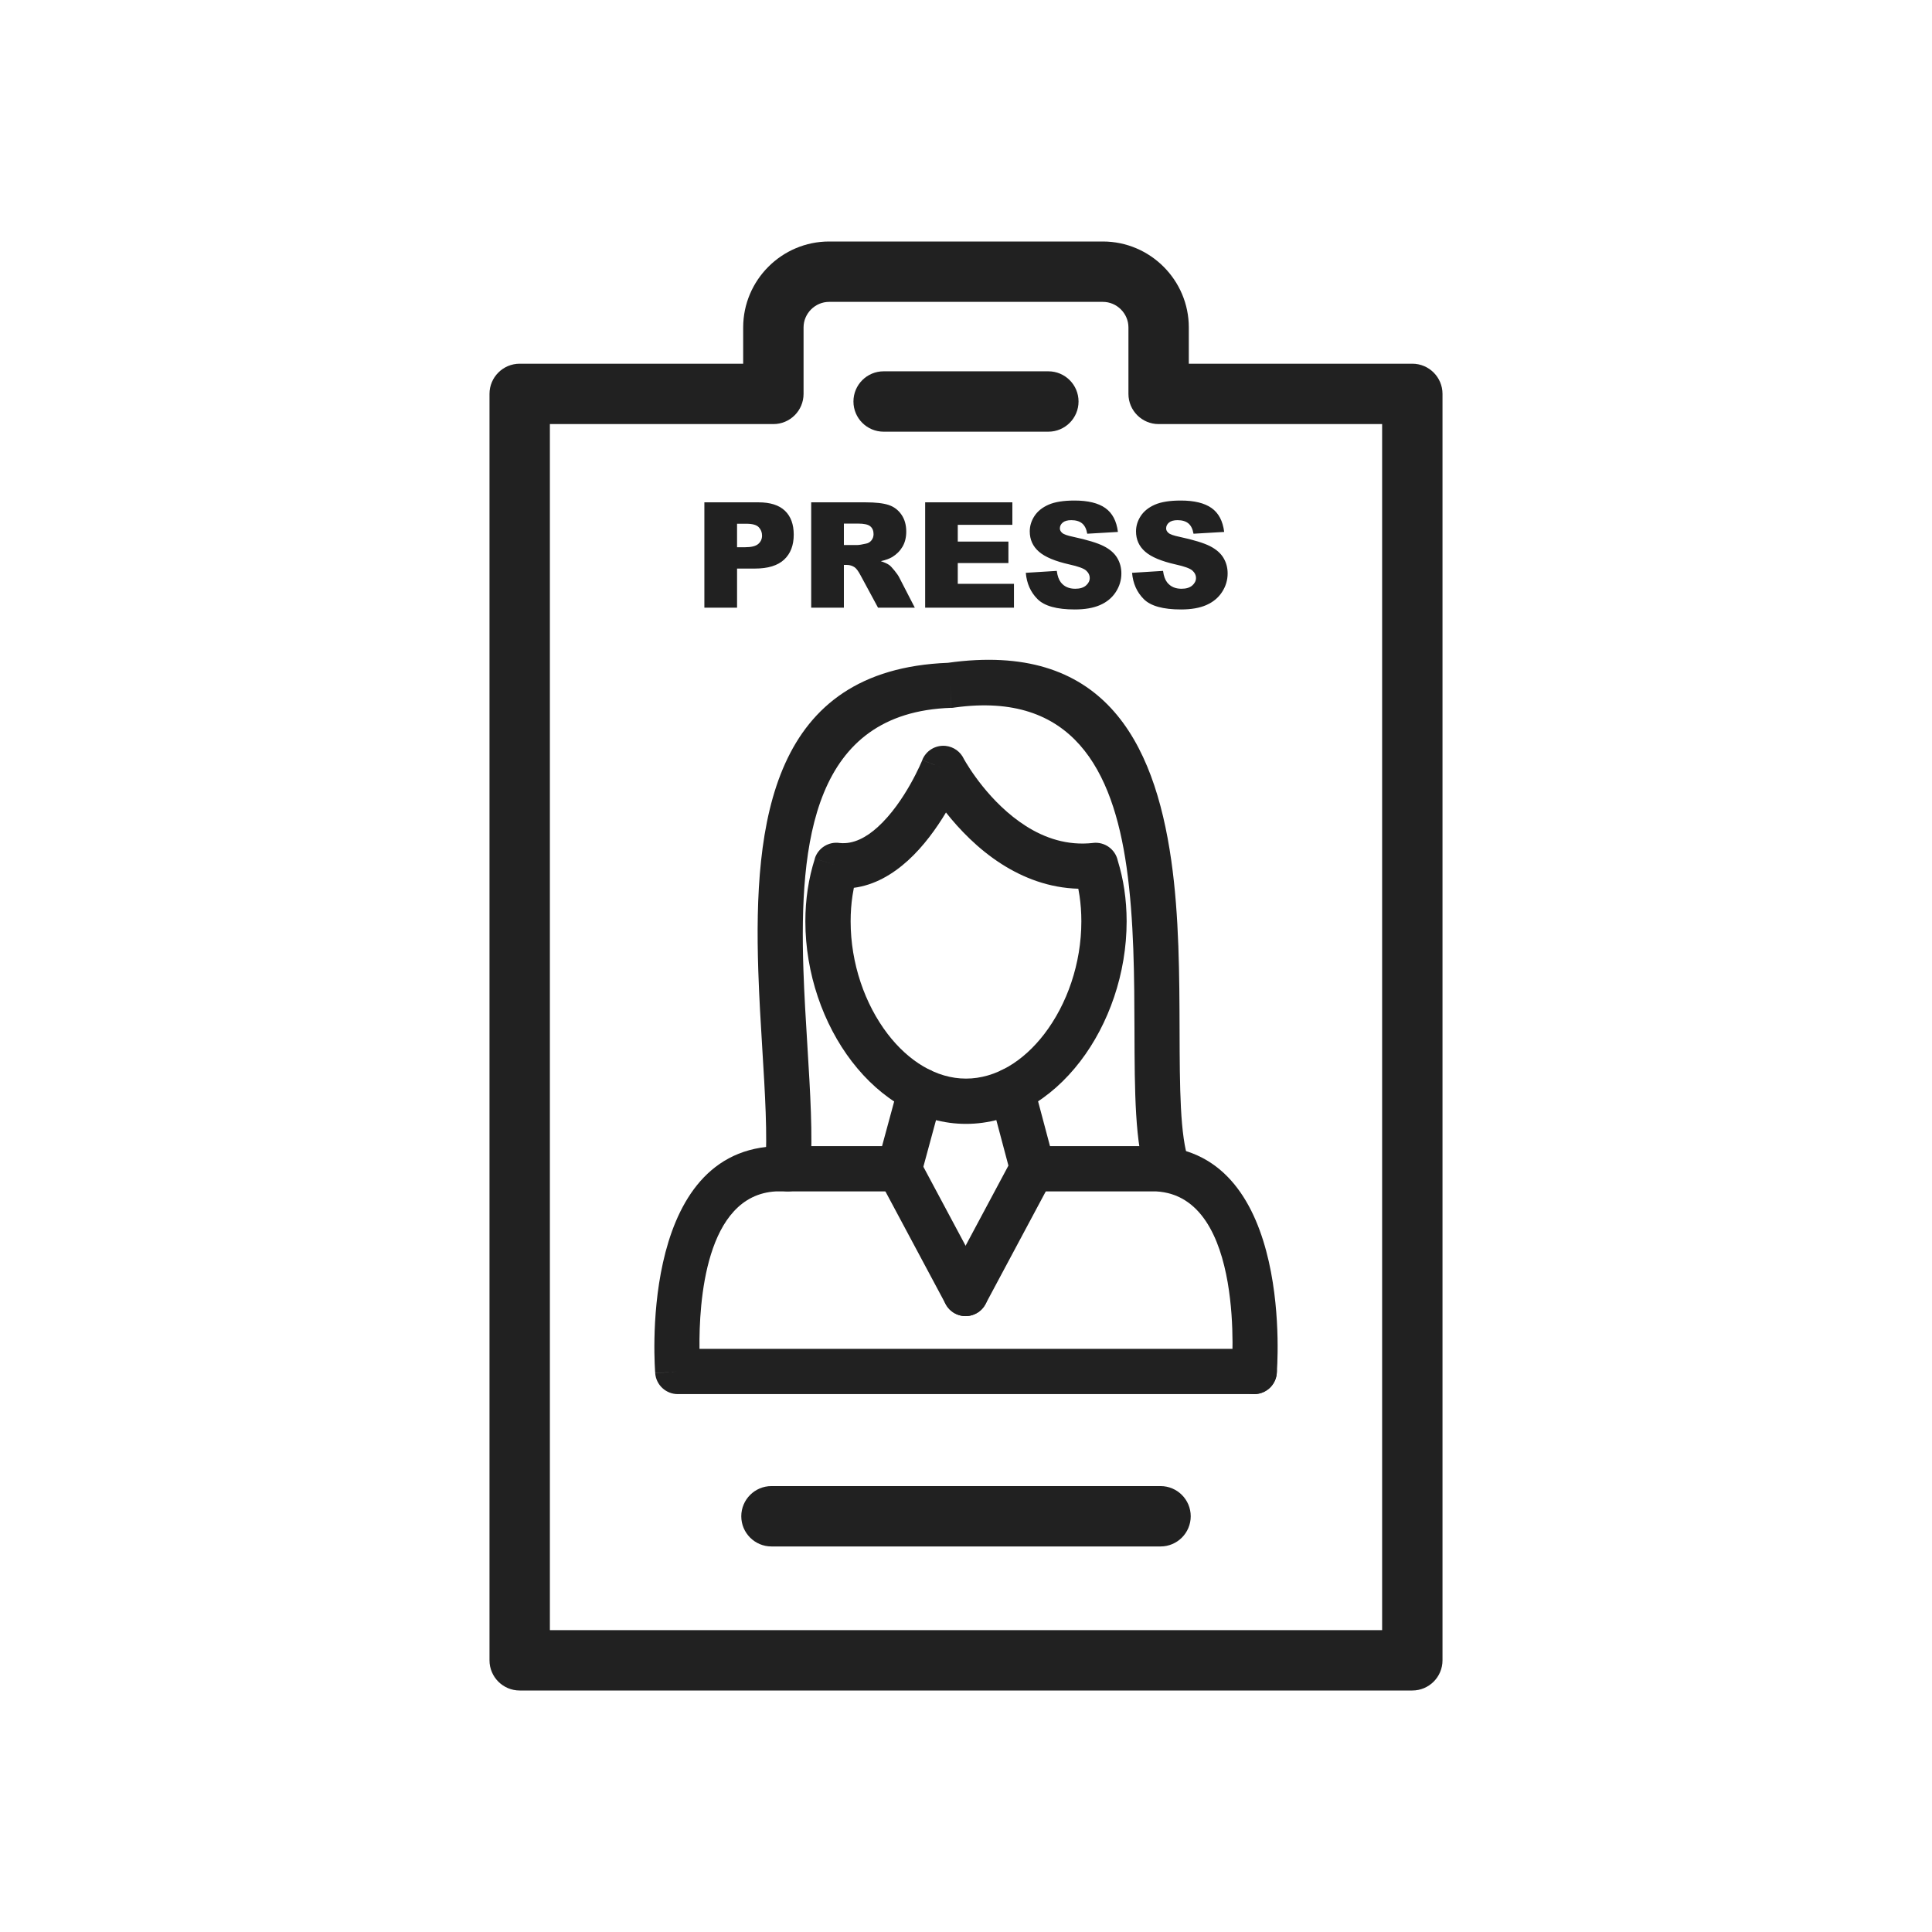 <?xml version="1.0" encoding="UTF-8"?>
<!DOCTYPE svg PUBLIC "-//W3C//DTD SVG 1.1//EN" "http://www.w3.org/Graphics/SVG/1.1/DTD/svg11.dtd">
<!-- Creator: CorelDRAW -->
<svg xmlns="http://www.w3.org/2000/svg" xml:space="preserve" width="2048px" height="2048px" style="shape-rendering:geometricPrecision; text-rendering:geometricPrecision; image-rendering:optimizeQuality; fill-rule:evenodd; clip-rule:evenodd"
viewBox="0 0 2048 2048"
 xmlns:xlink="http://www.w3.org/1999/xlink">
 <defs>
  <style type="text/css">
   <![CDATA[
    .fil1 {fill:none}
    .fil0 {fill:#212121;fill-rule:nonzero}
   ]]>
  </style>
 </defs>
 <g id="Layer_x0020_1">
  <path class="fil0" d="M1497.11 1792l-946.218 0c-17.673,0 -32.001,-14.328 -32.001,-32.001l0 -1342.45c0,-17.673 14.328,-32.001 32.001,-32.001l236.907 0 0 -38.439c0,-25.089 10.241,-47.876 26.739,-64.371 16.495,-16.498 39.282,-26.739 64.371,-26.739l290.173 0c25.088,0 47.874,10.241 64.371,26.739 16.498,16.498 26.739,39.283 26.739,64.371l0 38.439 236.918 0c17.673,0 32.001,14.328 32.001,32.001l0 1342.45c0,17.673 -14.328,32.001 -32.001,32.001zm-914.218 -64.002l882.217 0 0 -1278.45 -236.918 0c-17.673,0 -32.001,-14.328 -32.001,-32.001l0 -70.44c0,-7.422 -3.06,-14.193 -7.988,-19.121 -4.928,-4.928 -11.699,-7.988 -19.121,-7.988l-290.173 0c-7.421,0 -14.193,3.06 -19.121,7.988 -4.928,4.928 -7.988,11.7 -7.988,19.121l0 70.44c0,17.673 -14.328,32.001 -32.001,32.001l-236.907 0 0 1278.45z"/>
  <path class="fil0" d="M746.655 532.493l57.349 0c12.479,0 21.839,2.962 28.05,8.916 6.215,5.927 9.333,14.401 9.333,25.346 0,11.282 -3.378,20.095 -10.163,26.438 -6.785,6.343 -17.132,9.515 -31.041,9.515l-18.874 0 0 41.439 -34.654 0 0 -111.654zm34.654 47.599l8.451 0c6.654,0 11.308,-1.144 14.01,-3.458 2.679,-2.314 4.031,-5.276 4.031,-8.865 0,-3.509 -1.17,-6.497 -3.51,-8.916 -2.314,-2.443 -6.707,-3.664 -13.155,-3.664l-9.827 0 0 24.904zm78.589 64.056l0 -111.654 57.504 0c10.658,0 18.821,0.908 24.436,2.753 5.642,1.821 10.192,5.202 13.65,10.166 3.456,4.939 5.173,10.971 5.173,18.067 0,6.214 -1.326,11.542 -3.952,16.041 -2.653,4.498 -6.292,8.135 -10.893,10.944 -2.962,1.768 -6.993,3.249 -12.115,4.394 4.108,1.377 7.098,2.756 8.995,4.134 1.247,0.909 3.093,2.859 5.511,5.849 2.419,3.015 4.03,5.304 4.835,6.941l16.689 32.366 -38.993 0 -18.432 -34.134c-2.34,-4.394 -4.42,-7.279 -6.266,-8.606 -2.469,-1.715 -5.304,-2.574 -8.448,-2.574l-3.041 0 0 45.313 -34.654 0zm34.654 -66.422l14.557 0c1.56,0 4.603,-0.494 9.125,-1.507 2.288,-0.468 4.16,-1.637 5.615,-3.509 1.429,-1.872 2.159,-4.031 2.159,-6.474 0,-3.615 -1.143,-6.369 -3.432,-8.294 -2.288,-1.95 -6.576,-2.911 -12.868,-2.911l-15.156 0 0 22.695zm86.153 -45.233l92.444 0 0 23.837 -57.869 0 0 17.756 53.684 0 0 22.774 -53.684 0 0 21.993 59.558 0 0 25.294 -94.133 0 0 -111.654zm106.69 74.713l32.835 -2.054c0.702,5.329 2.158,9.384 4.341,12.191 3.535,4.525 8.632,6.759 15.234,6.759 4.913,0 8.708,-1.143 11.387,-3.456 2.652,-2.314 3.978,-4.993 3.978,-8.034 0,-2.885 -1.247,-5.485 -3.796,-7.773 -2.548,-2.288 -8.422,-4.446 -17.678,-6.474 -15.131,-3.404 -25.919,-7.903 -32.366,-13.545 -6.5,-5.641 -9.749,-12.814 -9.749,-21.55 0,-5.744 1.663,-11.179 4.99,-16.273 3.33,-5.095 8.32,-9.098 15.002,-12.037 6.679,-2.911 15.83,-4.369 27.451,-4.369 14.273,0 25.166,2.654 32.653,7.956 7.487,5.303 11.933,13.752 13.362,25.322l-32.522 1.898c-0.859,-5.019 -2.679,-8.683 -5.46,-10.971 -2.757,-2.262 -6.578,-3.406 -11.439,-3.406 -4.029,0 -7.045,0.833 -9.071,2.548 -2.029,1.689 -3.043,3.769 -3.043,6.214 0,1.767 0.831,3.353 2.494,4.782 1.638,1.483 5.486,2.833 11.596,4.109 15.077,3.249 25.865,6.55 32.391,9.878 6.526,3.327 11.284,7.436 14.246,12.376 2.965,4.913 4.47,10.424 4.47,16.534 0,7.148 -2,13.752 -5.952,19.782 -3.952,6.057 -9.49,10.633 -16.612,13.753 -7.098,3.118 -16.067,4.678 -26.881,4.678 -18.977,0 -32.133,-3.638 -39.437,-10.97 -7.331,-7.305 -11.465,-16.586 -12.426,-27.868zm112.644 0l32.835 -2.054c0.702,5.329 2.158,9.384 4.341,12.191 3.535,4.525 8.63,6.759 15.234,6.759 4.913,0 8.708,-1.143 11.387,-3.456 2.65,-2.314 3.977,-4.993 3.977,-8.034 0,-2.885 -1.247,-5.485 -3.795,-7.773 -2.548,-2.288 -8.422,-4.446 -17.678,-6.474 -15.131,-3.404 -25.919,-7.903 -32.366,-13.545 -6.5,-5.641 -9.749,-12.814 -9.749,-21.55 0,-5.744 1.663,-11.179 4.99,-16.273 3.33,-5.095 8.32,-9.098 15.002,-12.037 6.679,-2.911 15.83,-4.369 27.451,-4.369 14.273,0 25.166,2.654 32.653,7.956 7.487,5.303 11.933,13.752 13.362,25.322l-32.522 1.898c-0.859,-5.019 -2.679,-8.683 -5.46,-10.971 -2.757,-2.262 -6.578,-3.406 -11.439,-3.406 -4.029,0 -7.045,0.833 -9.071,2.548 -2.029,1.689 -3.043,3.769 -3.043,6.214 0,1.767 0.831,3.353 2.494,4.782 1.638,1.483 5.486,2.833 11.596,4.109 15.077,3.249 25.865,6.55 32.391,9.878 6.526,3.327 11.284,7.436 14.246,12.376 2.963,4.913 4.47,10.424 4.47,16.534 0,7.148 -2.001,13.752 -5.952,19.782 -3.952,6.057 -9.49,10.633 -16.612,13.753 -7.098,3.118 -16.067,4.678 -26.881,4.678 -18.977,0 -32.133,-3.638 -39.437,-10.97 -7.331,-7.305 -11.465,-16.586 -12.426,-27.868z"/>
  <path class="fil0" d="M936.689 393.606c-17.673,0 -32.001,14.328 -32.001,32.001 0,17.673 14.328,32.001 32.001,32.001l174.612 0c17.673,0 32.001,-14.328 32.001,-32.001 0,-17.673 -14.328,-32.001 -32.001,-32.001l-174.612 0z"/>
  <path class="fil0" d="M811.275 1237.35c-0.88,13.202 9.111,24.62 22.313,25.5 13.202,0.88 24.62,-9.111 25.5,-22.313 2.604,-36.989 -0.194,-82.524 -3.204,-131.523 -1.651,-26.876 -3.369,-54.8 -4.235,-80.975 -4.491,-135.494 10.361,-272.858 156.503,-277.702l-0.75 -23.907 0.795 23.987c1.299,-0.043 2.569,-0.19 3.806,-0.43 125.182,-17.295 167.558,66.647 182.175,168.97 8.053,56.381 8.243,118.142 8.413,173.469 0.196,64.615 0.371,120.926 12.769,155.133 4.505,12.426 18.23,18.848 30.657,14.343 12.426,-4.505 18.848,-18.23 14.343,-30.657 -9.612,-26.517 -9.772,-78.813 -9.956,-138.82 -0.176,-57.318 -0.373,-121.3 -8.789,-180.22 -18.278,-127.952 -72.976,-232.648 -236.824,-209.595 -186.679,7.257 -206.216,168.21 -200.955,326.928 0.961,29.026 2.63,56.167 4.235,82.289 2.908,47.339 5.611,91.331 3.204,125.523z"/>
  <path class="fil0" d="M1184.9 912.369c3.027,9.886 5.343,20.001 6.879,30.284 1.645,11.022 2.504,22.384 2.504,34.022 0,55.139 -18.874,108.915 -49.255,148.52 -30.75,40.084 -73.383,66.167 -121.028,66.167 -47.645,0 -90.279,-26.082 -121.029,-66.167 -30.381,-39.605 -49.255,-93.382 -49.255,-148.52 0,-11.647 0.86,-23.013 2.506,-34.038 1.652,-11.059 4.206,-21.922 7.577,-32.512l22.781 7.219 -22.87 -7.279c3.622,-11.381 14.942,-18.172 26.387,-16.463 14.548,1.566 28.332,-5.991 40.271,-16.815 29.323,-26.589 47.211,-70.811 47.337,-71.126l22.219 8.907 -22.263 -8.965c3.991,-9.913 13.853,-15.703 23.969,-14.979l0.229 0.017 0.097 0.008 0.48 0.045 0.071 0.007c8.452,0.902 15.757,6.248 19.246,13.852 4.026,7.182 27.295,46.615 65.763,71.104 19.784,12.594 43.77,21.007 71.21,17.914l-0.005 -0.043c12.39,-1.406 23.647,6.891 26.179,18.843zm-40.559 37.221c-0.381,-2.555 -0.809,-5.055 -1.28,-7.501 -31.023,-0.861 -58.238,-11.484 -81.232,-26.121 -25.123,-15.993 -45.031,-36.984 -59.055,-54.697 -9.992,16.629 -23.619,35.786 -40.344,50.952 -16.32,14.798 -35.487,26.04 -57.301,28.892 -0.547,2.751 -1.038,5.57 -1.469,8.459 -1.277,8.551 -1.944,17.596 -1.944,27.1 0,44.604 15.066,87.843 39.318,119.458 21.948,28.611 51.279,47.229 82.967,47.229 31.688,0 61.017,-18.618 82.965,-47.229 24.252,-31.615 39.318,-74.854 39.318,-119.458 0,-9.497 -0.666,-18.537 -1.942,-27.084z"/>
  <path class="fil0" d="M999.015 1162.32c3.469,-12.789 -4.087,-25.969 -16.876,-29.438 -12.789,-3.469 -25.969,4.087 -29.438,16.876l-17.692 65.193 -112.258 0c-1.221,0 -2.42,0.092 -3.593,0.268 -144.102,8.467 -124.644,239.7 -124.592,240.369l23.907 -1.781 -23.927 1.873c0.987,12.62 11.57,22.192 24.031,22.127l610.948 0c13.254,0 24,-10.746 24,-24 0,-13.254 -10.746,-24 -24,-24l-588.032 0c-0.592,-49.055 6.13,-162.705 80.824,-166.862l0.435 0.006 130.123 0c10.759,0.223 20.7,-6.86 23.646,-17.714l-23.163 -6.286 23.157 6.281 22.5 -82.912z"/>
  <path class="fil0" d="M1305.62 1452.02c-0.983,13.202 8.923,24.705 22.126,25.688 13.202,0.983 24.705,-8.923 25.688,-22.126 0.052,-0.673 19.78,-234.823 -127.269,-240.539l0.004 -0.08c-0.307,-0.012 -0.614,-0.015 -0.919,-0.015l0 -0.002 -112.212 0 -17.337 -65.2c-3.365,-12.789 -16.461,-20.428 -29.25,-17.063 -12.789,3.365 -20.428,16.461 -17.063,29.25l21.687 81.559c2.125,11.08 11.869,19.455 23.569,19.455l130.606 0 0 -0.035c95.702,4.76 80.412,188.58 80.371,189.11z"/>
  <path class="fil0" d="M973.935 1227.7c-6.213,-11.649 -20.694,-16.056 -32.343,-9.843 -11.649,6.213 -16.056,20.694 -9.843,32.343l70.715 132.272c6.213,11.649 20.694,16.056 32.343,9.843 11.649,-6.213 16.056,-20.694 9.843,-32.343l-70.715 -132.272z"/>
  <path class="fil0" d="M1115.37 1250.2c6.213,-11.649 1.806,-26.131 -9.843,-32.343 -11.649,-6.213 -26.131,-1.806 -32.343,9.843l-70.715 132.272c-6.213,11.649 -1.806,26.131 9.843,32.343 11.649,6.213 26.131,1.806 32.343,-9.843l70.715 -132.272z"/>
  <path class="fil0" d="M817.788 1575.31c-17.673,0 -32.001,14.328 -32.001,32.001 0,17.673 14.328,32.001 32.001,32.001l412.425 0c17.673,0 32.001,-14.328 32.001,-32.001 0,-17.673 -14.328,-32.001 -32.001,-32.001l-412.425 0z"/>
 </g>
 <rect class="fil1" width="2048" height="2048"/>
</svg>
